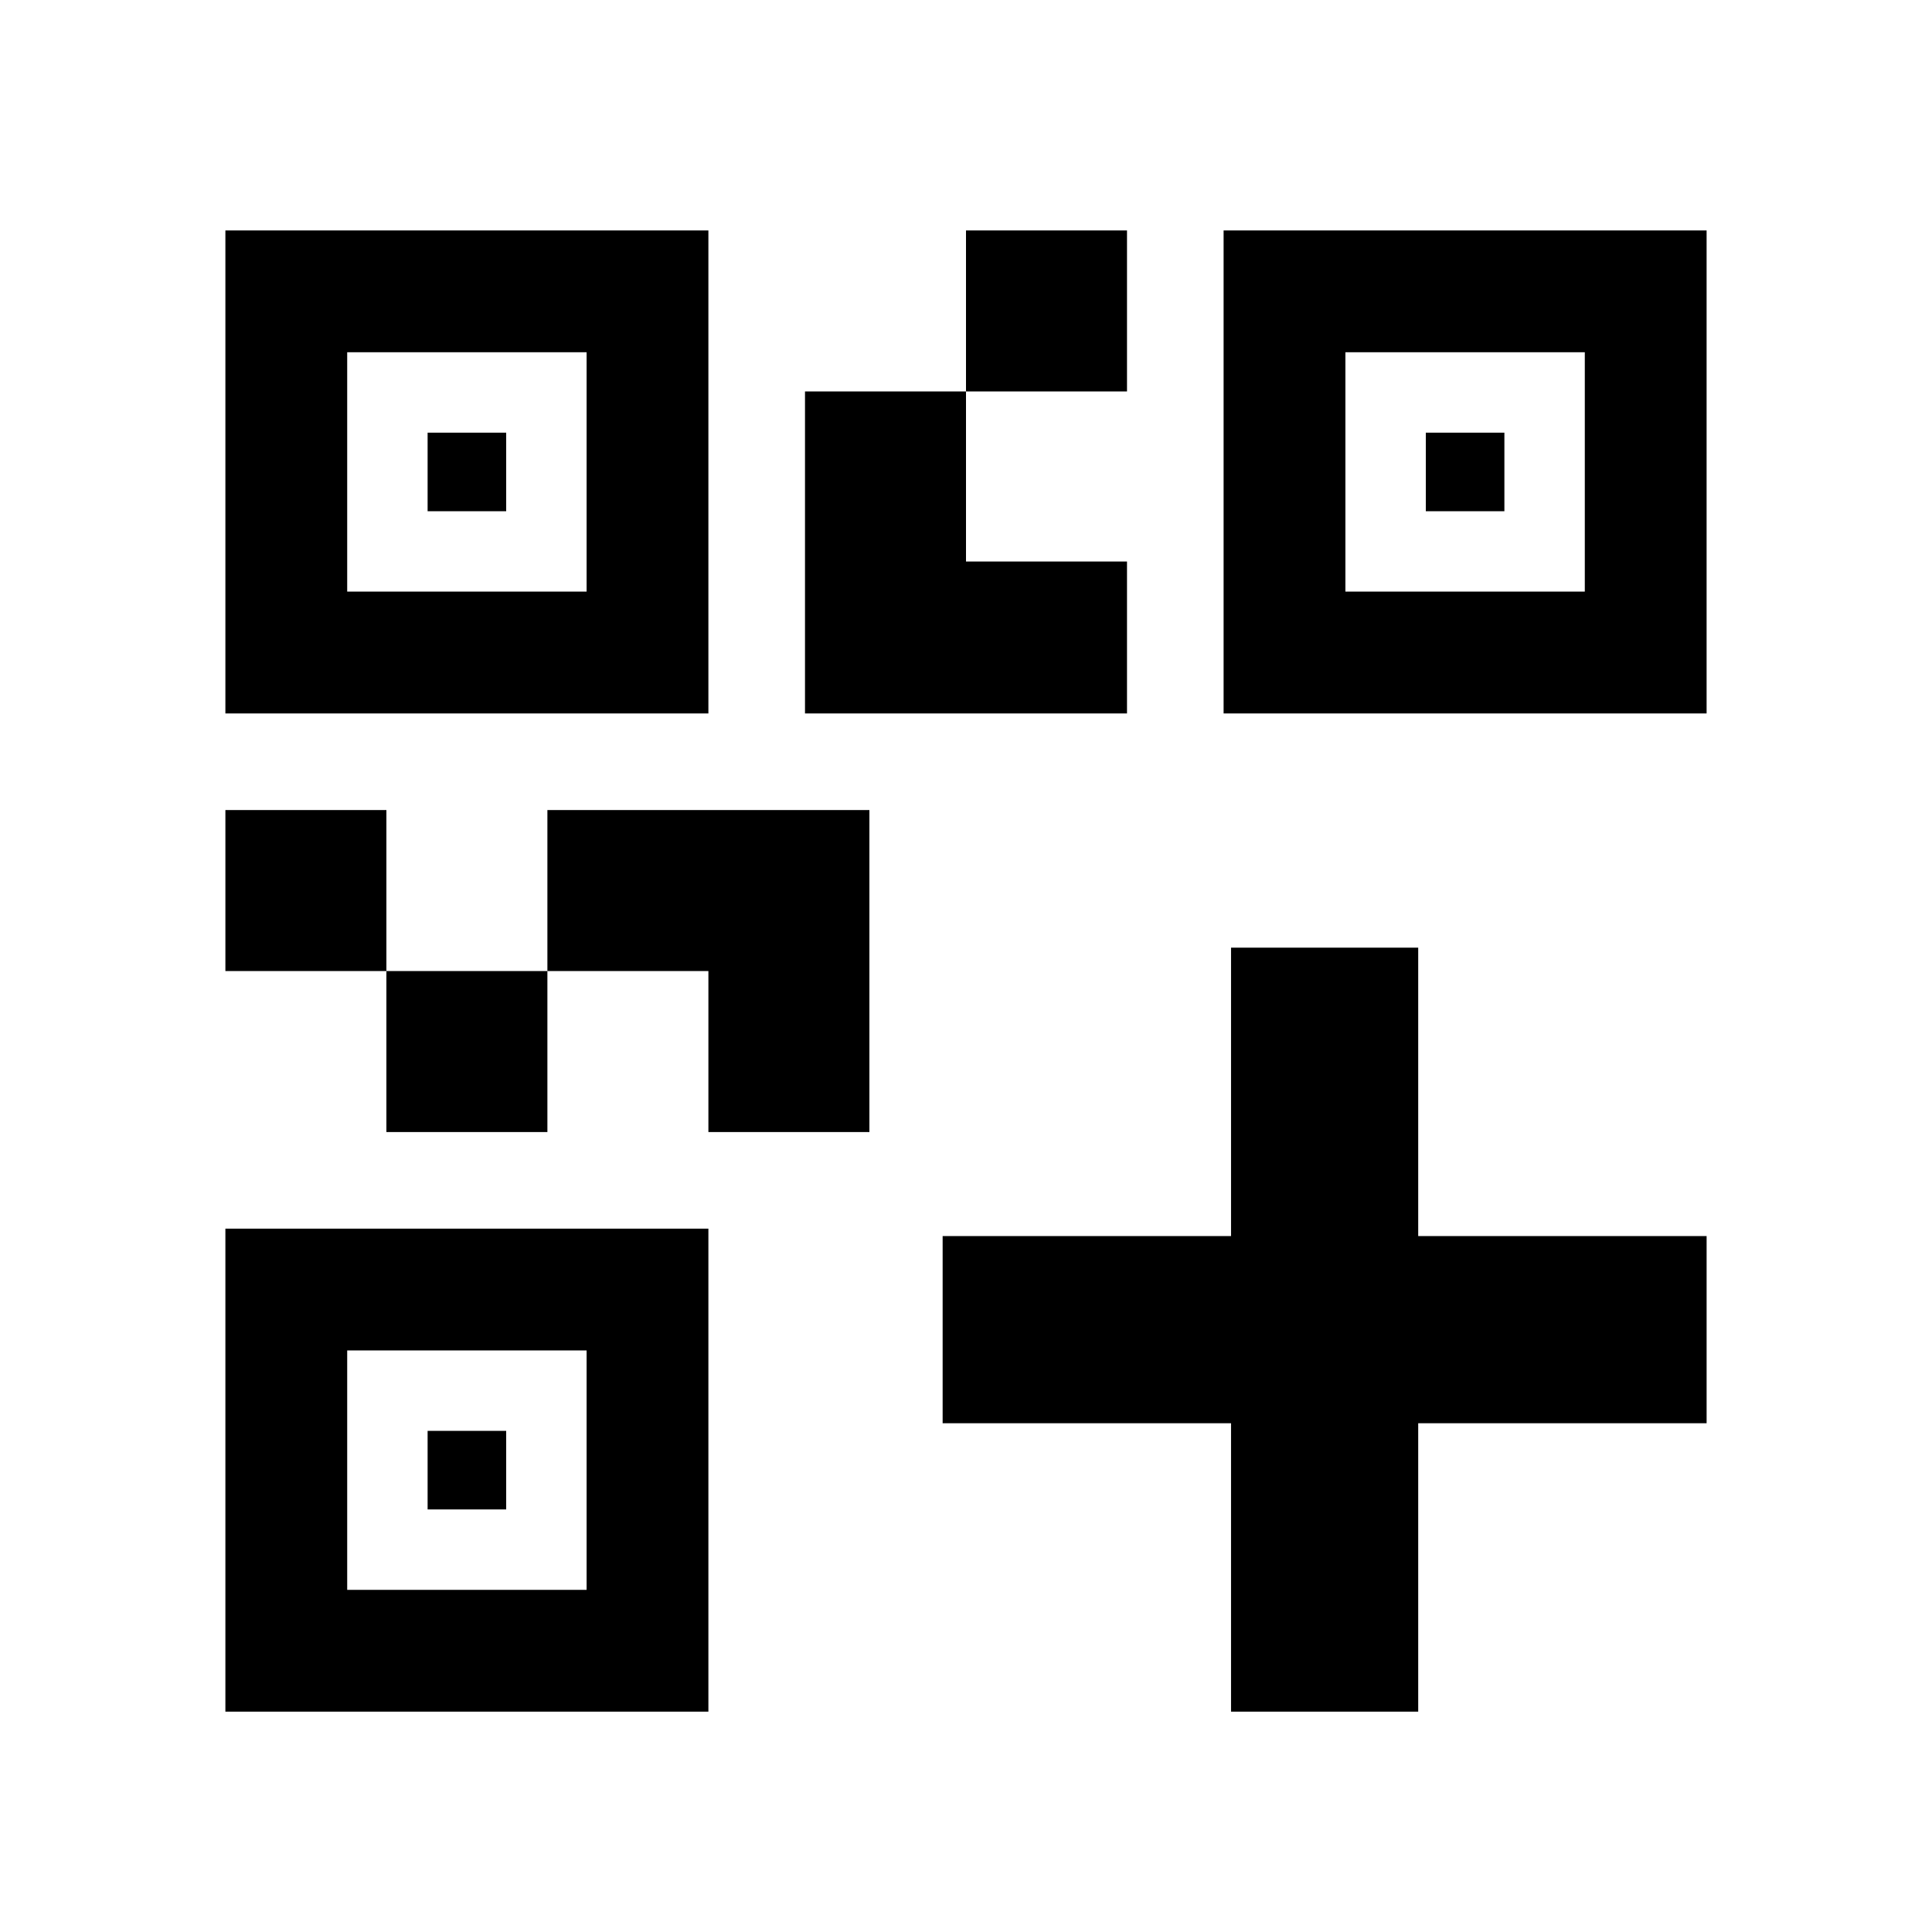<svg xmlns="http://www.w3.org/2000/svg" height="20" viewBox="0 -960 960 960" width="20"><path d="M191.998-397.499V-477.5h80.001v80.001h-80.001ZM111.997-477.5v-80.001h80.001v80.001h-80.001ZM480-765.502v-80.001h80.001v80.001H480Zm-307.48 99.479h118.957V-784.98H172.52v118.957Zm-60.523 60.522v-240.002h240.002v240.002H111.997ZM172.52-170.02h118.957v-118.957H172.52v118.957Zm-60.523 60.523v-240.002h240.002v240.002H111.997Zm556.526-556.526H787.48V-784.98H668.523v118.957Zm-60.522 60.522v-240.002h240.002v240.002H608.001ZM351.999-397.499V-477.5h-80v-80.001H432v160.002h-80.001Zm48-208.002v-160.001H480v84.523h80.001v75.478H399.999ZM212.477-705.98v-39.043h39.043v39.043h-39.043Zm0 496.003v-39.043h39.043v39.043h-39.043ZM708.48-705.98v-39.043h39.043v39.043H708.48Zm-96.784 596.483v-143.305H468.391v-93.002h143.305v-143.305h93.002v143.305h143.305v93.002H704.698v143.305h-93.002Z"/></svg>